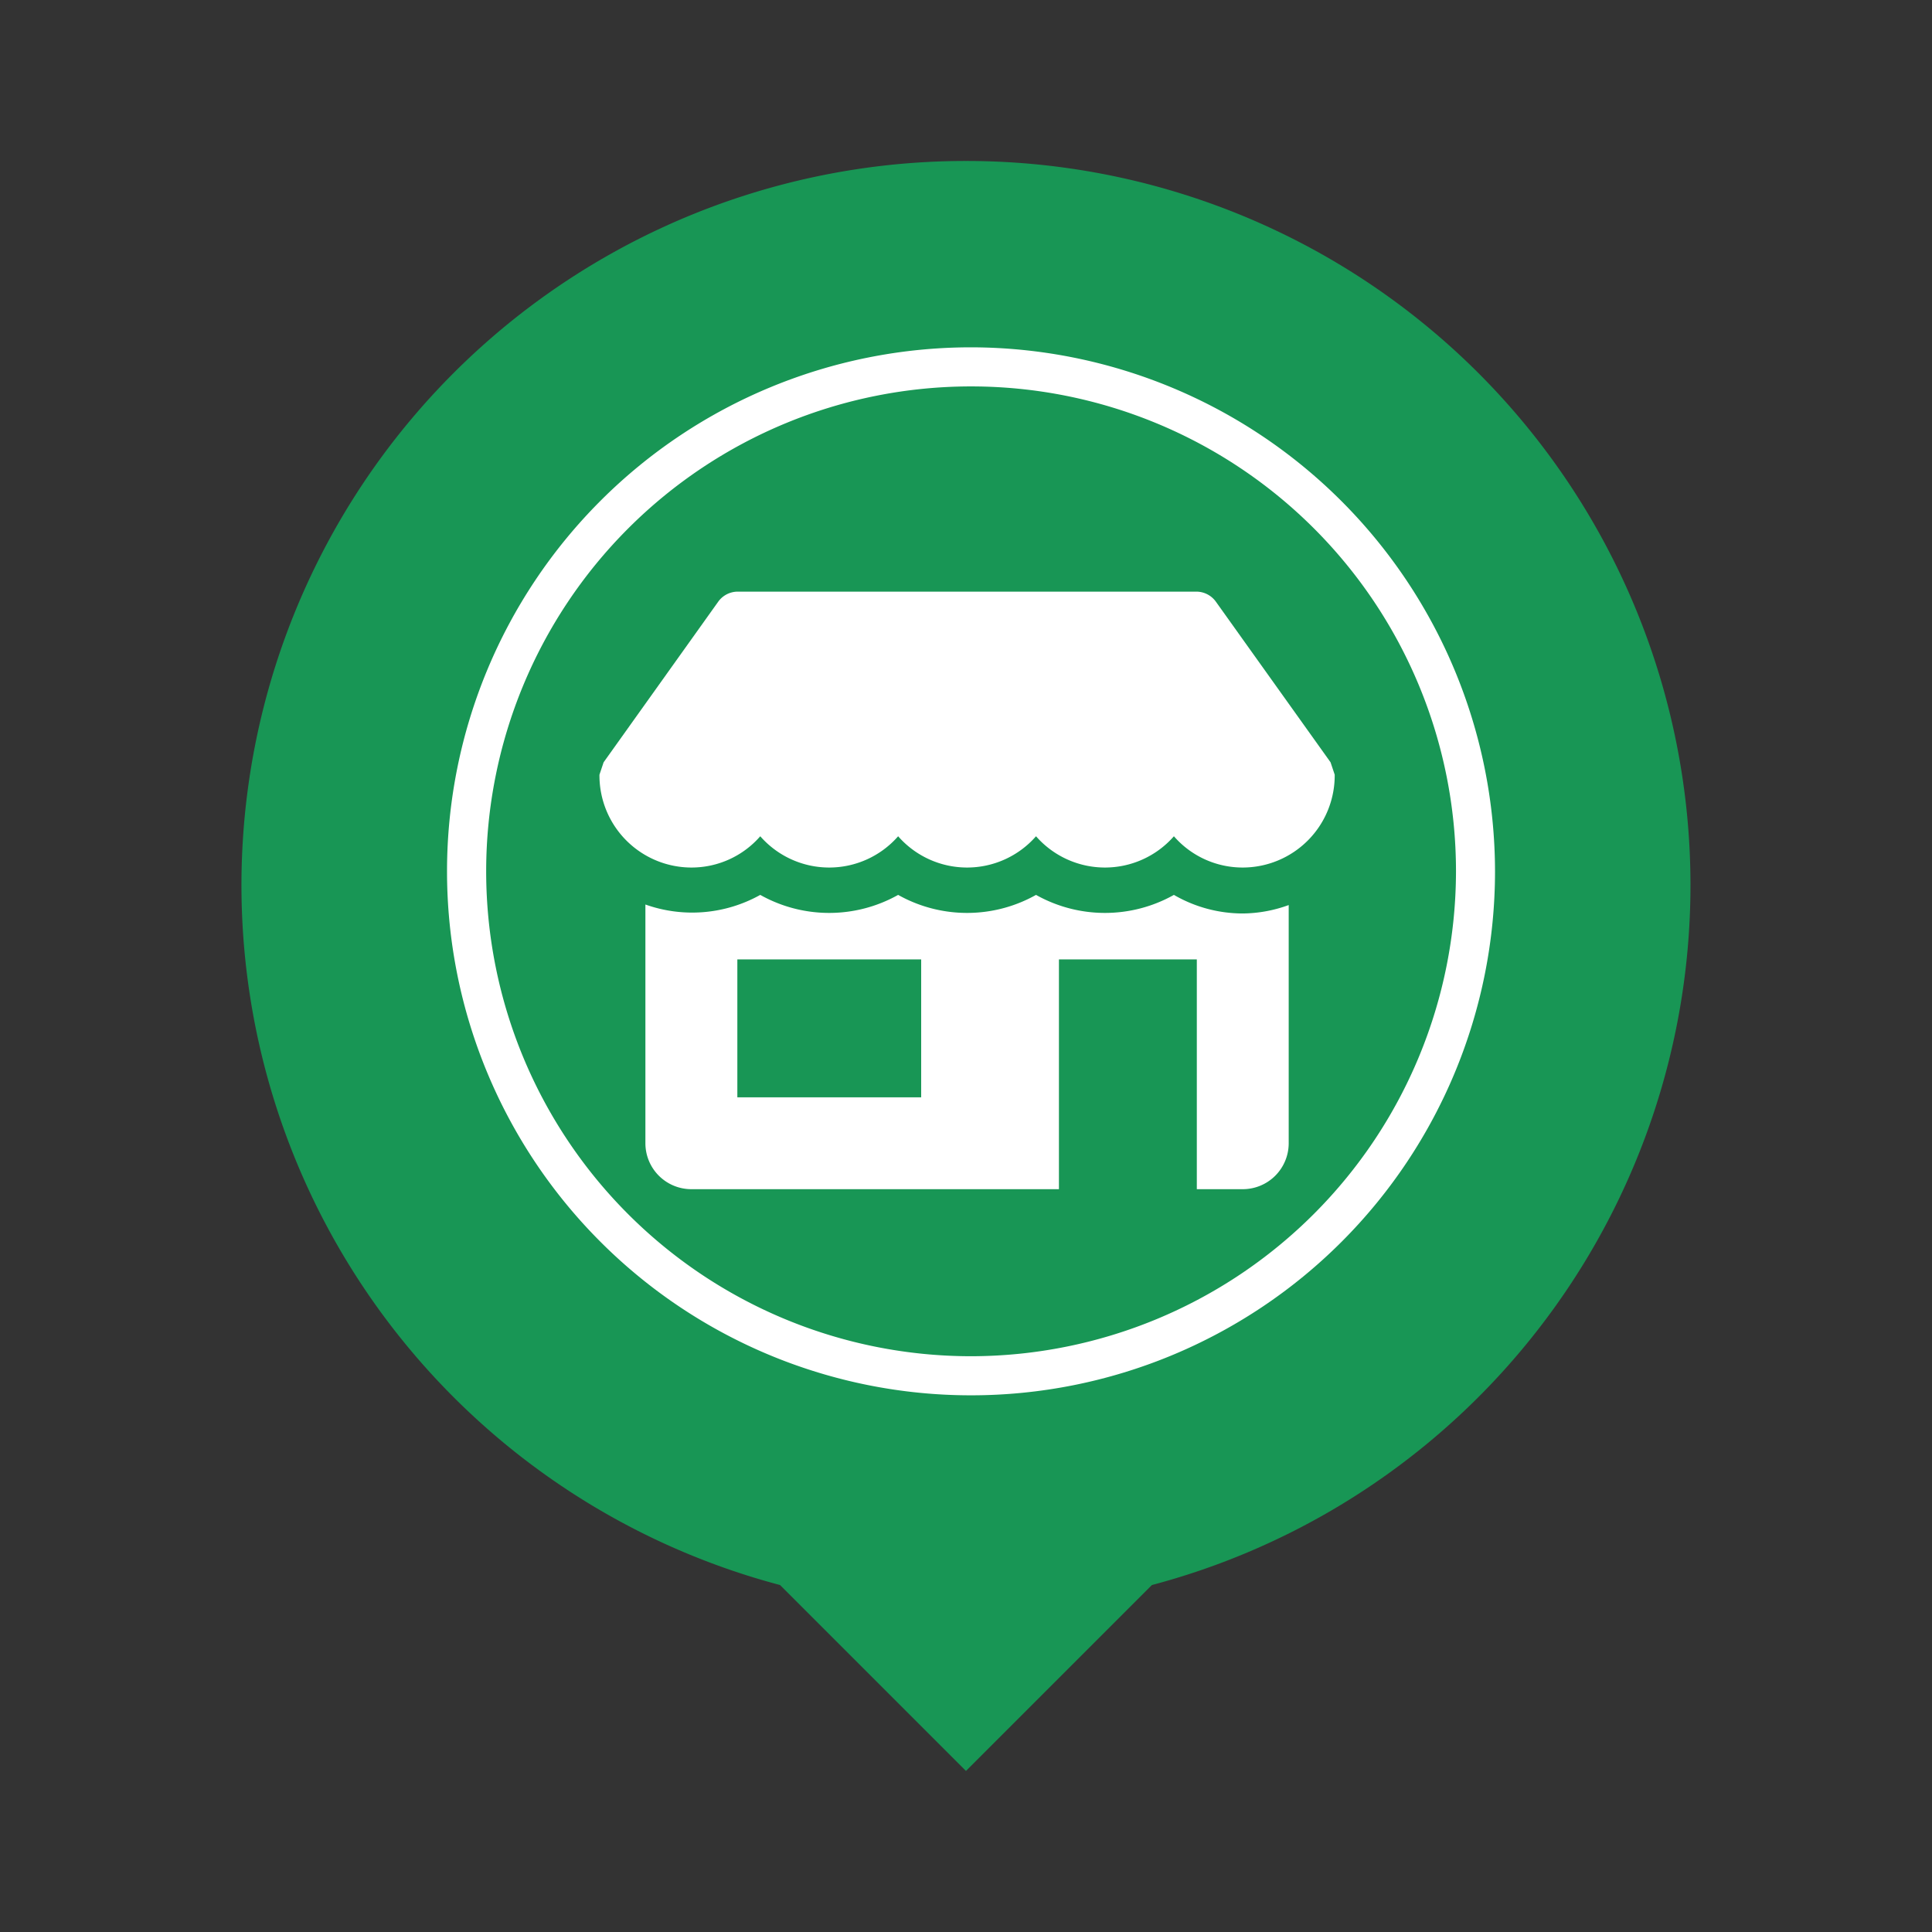 <svg xmlns="http://www.w3.org/2000/svg" width="32.129" height="32.129" viewBox="0 0 32.129 32.129">
  <rect x="0" y="0" width="32.129" height="32.129" fill="#333333" stroke="none"/>
  <g id="Group_3353" data-name="Group 3353" transform="translate(-471.031 -2039.928)">
    <g id="Group_2953" data-name="Group 2953" transform="translate(471.03 2039.928)">
      <g id="baseline-person_pin-24px" transform="translate(0 0)">
        <path id="Path_110" data-name="Path 110" d="M15.049,2a12.042,12.042,0,0,0-3.092,23.682l3.092,3.092,3.092-3.092A12.042,12.042,0,0,0,15.049,2Z" transform="translate(1.016 0.677)" fill="#189655"/>
        <path id="Path_111" data-name="Path 111" d="M0,0H32.13V32.129H0Z" fill="none"/>
      </g>
    </g>
    <g id="restaurant-cutlery-circular-symbol-of-a-spoon-and-a-fork-in-a-circle" transform="translate(478.464 2045.704)">
      <g id="Group_2952" data-name="Group 2952">
        <path id="Path_973" data-name="Path 973" d="M8.715,0a8.714,8.714,0,1,0,8.714,8.714A8.725,8.725,0,0,0,8.715,0Zm0,16.778a8.064,8.064,0,1,1,8.065-8.064A8.074,8.074,0,0,1,8.715,16.778Z" fill="#fff"/>
      </g>
    </g>
    <g id="store" transform="translate(481 2001.767)">
      <g id="Group_2955" data-name="Group 2955" transform="translate(0 48.003)">
        <g id="Group_2954" data-name="Group 2954" transform="translate(0 0)">
          <path id="Path_974" data-name="Path 974" d="M12.158,50.838l-1.91-2.675A.4.4,0,0,0,9.935,48H2.293a.4.4,0,0,0-.313.16L.069,50.838,0,51.044a1.531,1.531,0,0,0,1.528,1.544,1.515,1.515,0,0,0,1.146-.52,1.524,1.524,0,0,0,2.293,0,1.524,1.524,0,0,0,2.293,0,1.524,1.524,0,0,0,2.293,0,1.515,1.515,0,0,0,1.146.52,1.531,1.531,0,0,0,1.528-1.544Z" transform="translate(0 -48.003)" fill="#fff"/>
        </g>
      </g>
      <g id="Group_2957" data-name="Group 2957" transform="translate(0.765 53.043)">
        <g id="Group_2956" data-name="Group 2956">
          <path id="Path_975" data-name="Path 975" d="M41.937,259.384a2.286,2.286,0,0,1-1.146-.309,2.342,2.342,0,0,1-2.293,0,2.342,2.342,0,0,1-2.293,0,2.342,2.342,0,0,1-2.293,0,2.323,2.323,0,0,1-1.91.16v3.97a.764.764,0,0,0,.764.764h6.113v-3.821h2.293v3.821h.764a.764.764,0,0,0,.764-.764v-3.961A2.279,2.279,0,0,1,41.937,259.384Zm-5.349,3.057H33.531v-2.293h3.057Z" transform="translate(-32.003 -259.075)" fill="#fff"/>
        </g>
      </g>
    </g>
  </g>
</svg>
